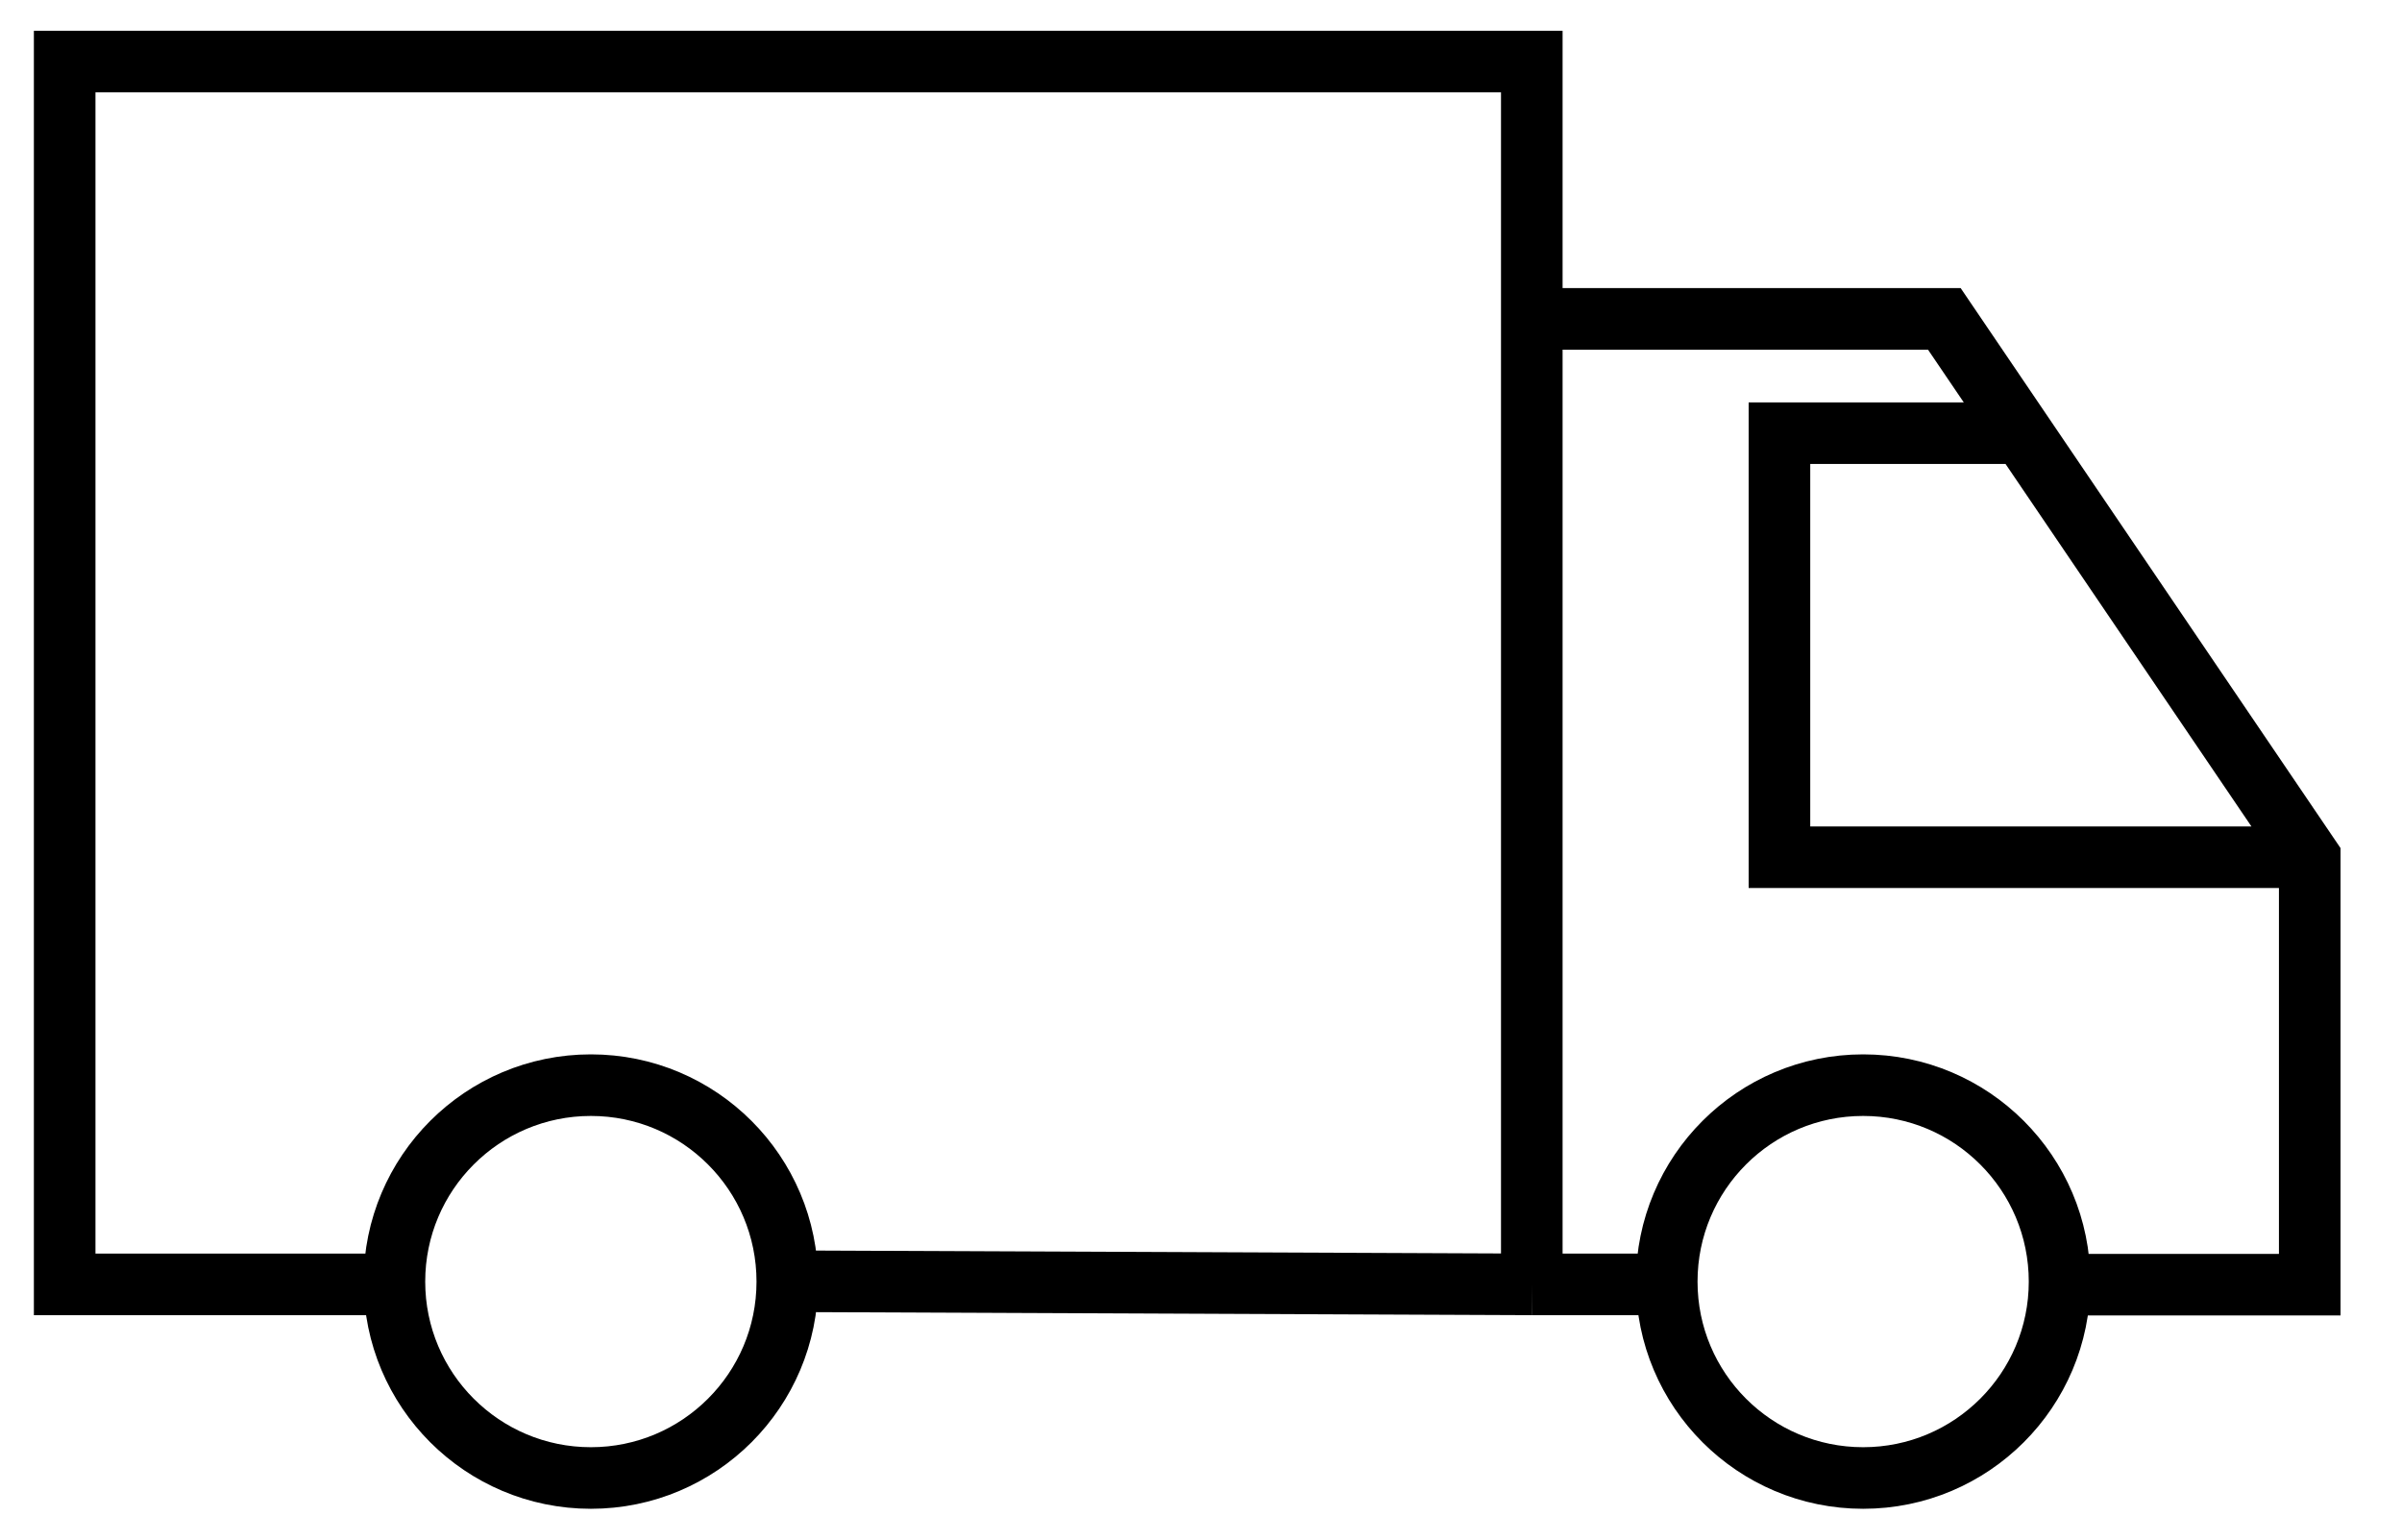 <svg width="39" height="25" viewBox="0 0 39 25" fill="none" xmlns="http://www.w3.org/2000/svg">
<path d="M6.404 20.856H1.05V1H24.871V20.856M24.871 20.856L12.788 20.805M24.871 20.856L27.062 20.856M24.871 20.856L24.871 5.178H31.569L37.502 13.925V20.861H33.44M32.827 7.034H28.892V13.92H37.497M12.783 20.811C12.783 22.572 11.355 24 9.594 24C7.832 24 6.404 22.572 6.404 20.811C6.404 19.049 7.832 17.621 9.594 17.621C11.355 17.621 12.783 19.049 12.783 20.811ZM33.44 20.811C33.44 22.572 32.012 24 30.251 24C28.489 24 27.062 22.572 27.062 20.811C27.062 19.049 28.489 17.621 30.251 17.621C32.012 17.621 33.44 19.049 33.44 20.811Z" stroke="black" stroke-miterlimit="10"/>
</svg>
